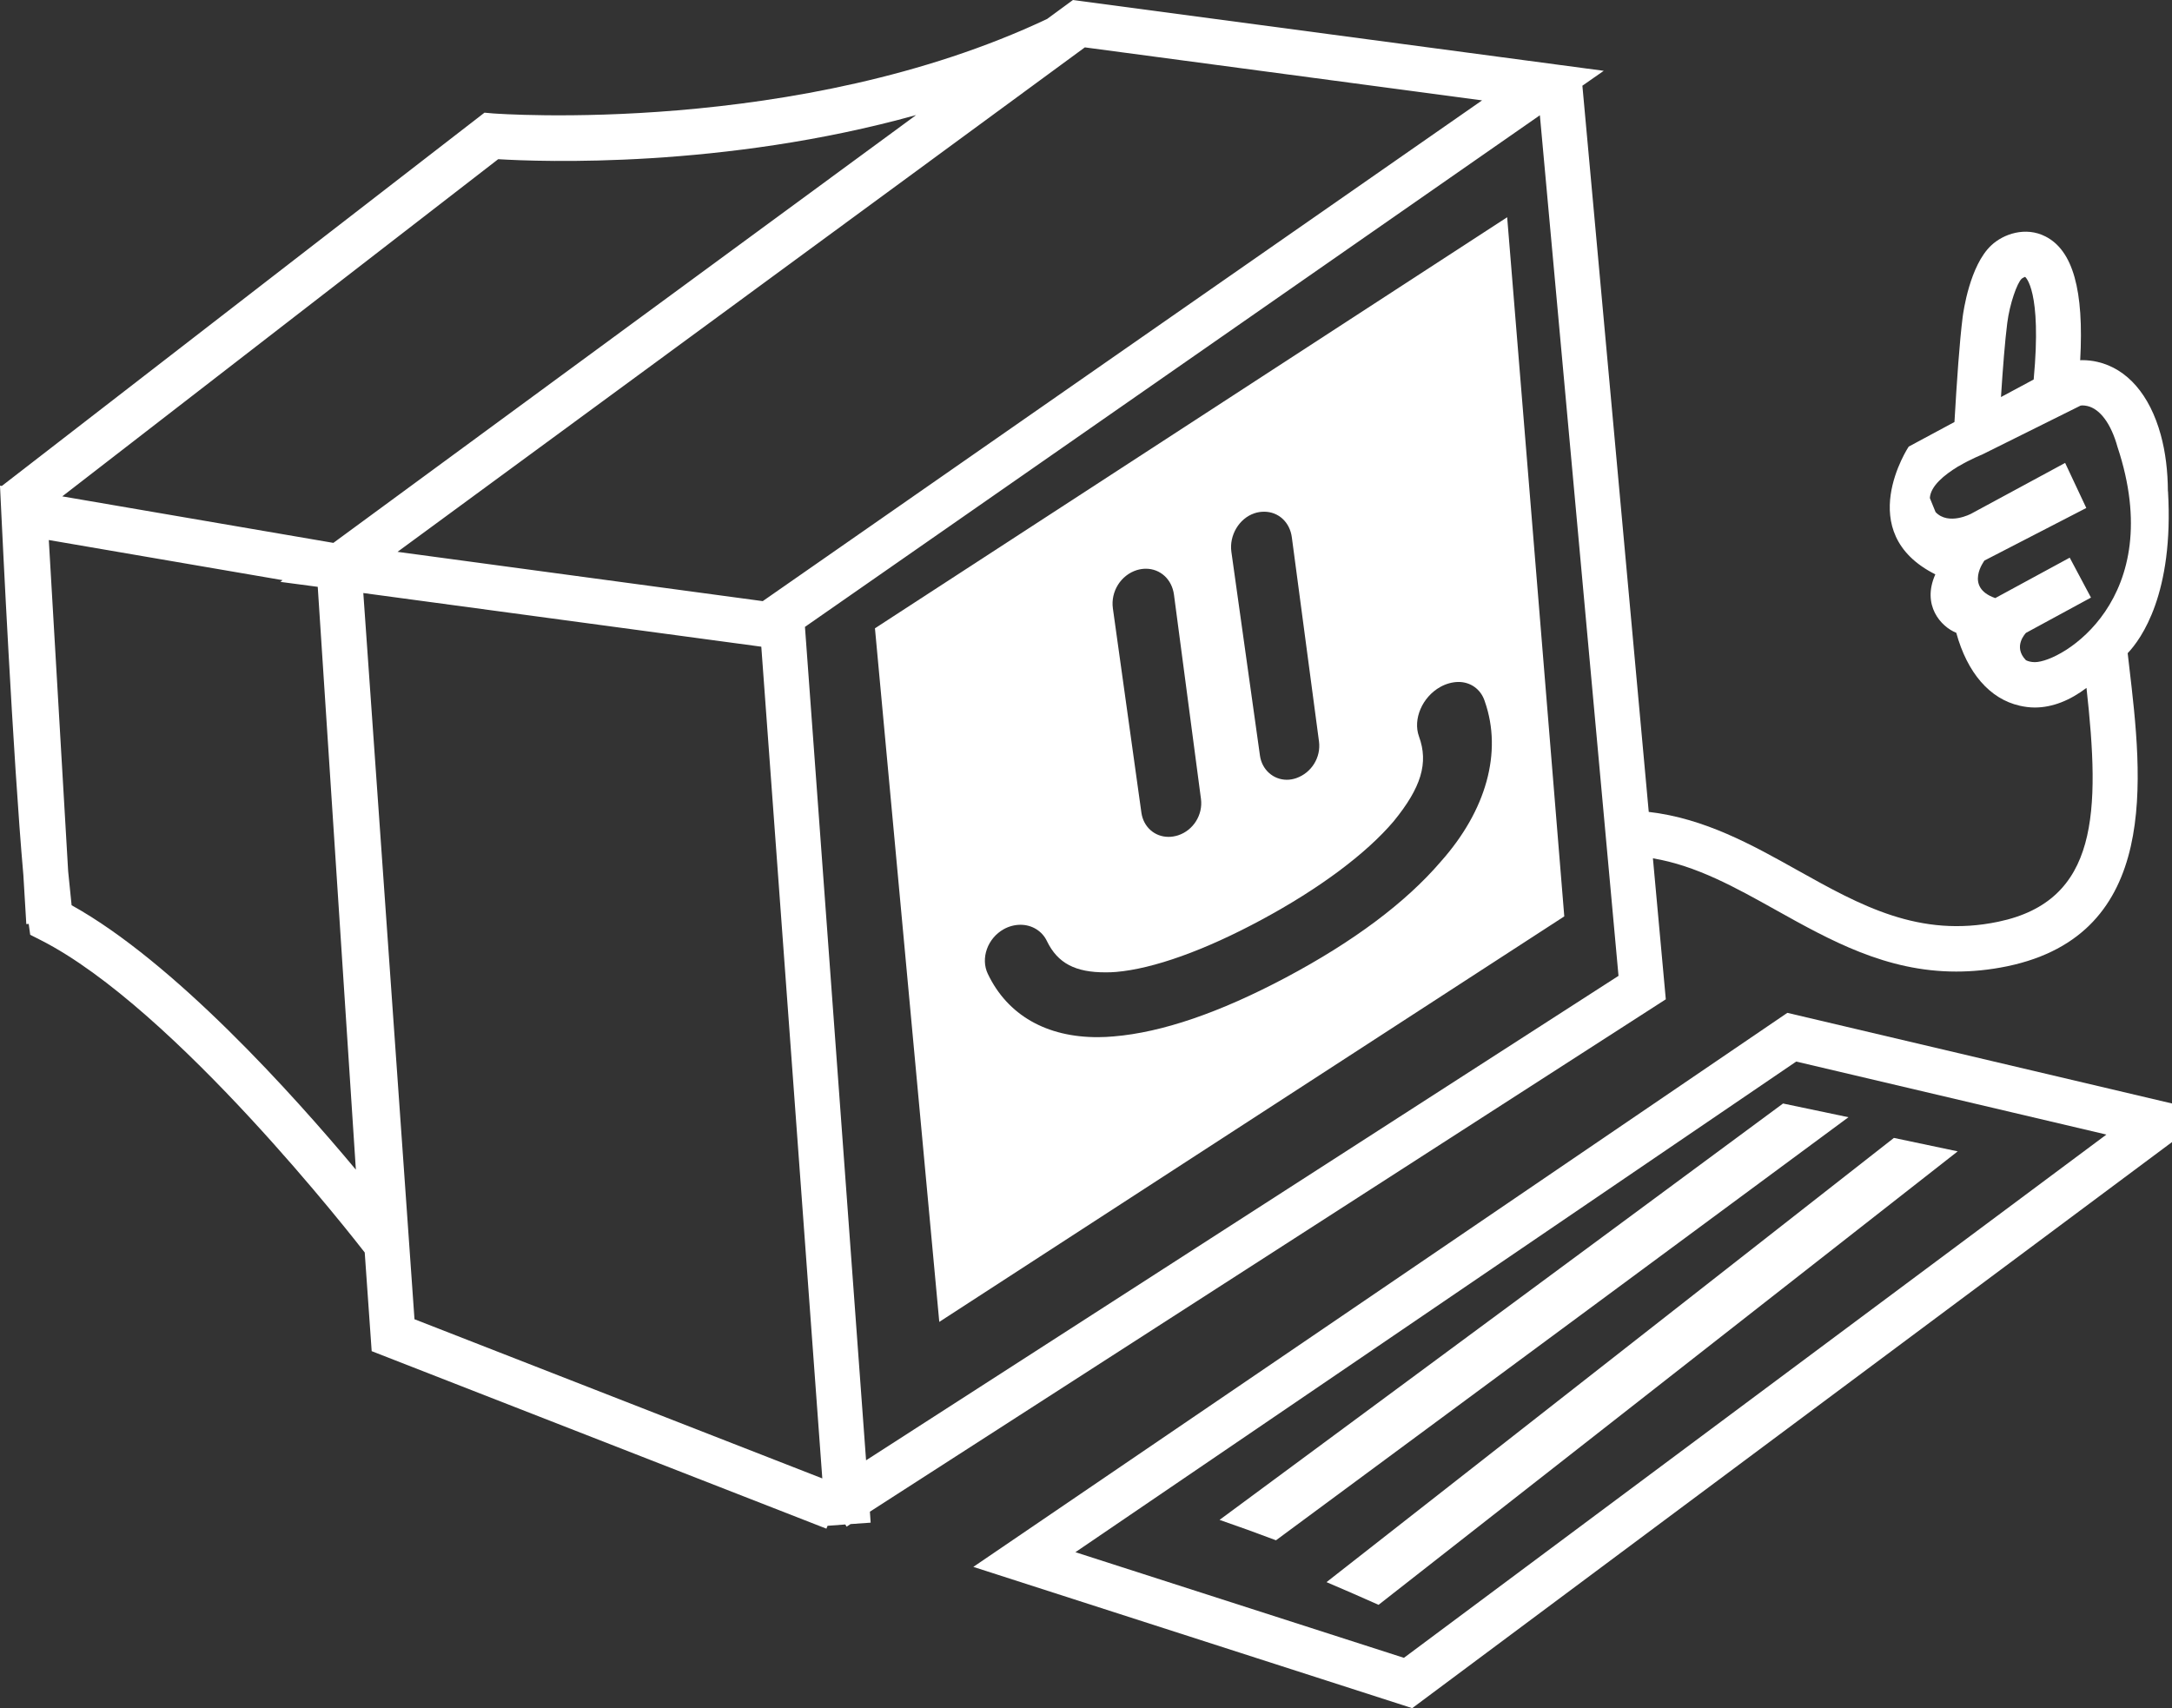 <?xml version="1.0" encoding="UTF-8"?>
<svg xmlns="http://www.w3.org/2000/svg" xmlns:xlink="http://www.w3.org/1999/xlink" width="89pt" height="70pt" viewBox="0 0 89 70" version="1.1">
<rect x="0" y="0" width="89" height="70" fill="#333333" stroke="none"/>
<g id="surface1">
<path style=" stroke:none;fill-rule:nonzero;fill:rgb(100%,100%,100%);fill-opacity:1;" d="M 61.758 8.902 L 35.852 25.746 L 38.488 54.168 L 64.098 37.551 Z M 51.395 21.035 C 51.527 20.988 51.664 20.969 51.801 20.969 C 52.387 20.969 52.852 21.398 52.934 22.016 L 54.047 30.383 C 54.133 31.035 53.742 31.668 53.113 31.887 C 52.988 31.93 52.859 31.953 52.73 31.953 C 52.172 31.953 51.711 31.539 51.629 30.969 L 50.457 22.613 C 50.363 21.938 50.773 21.246 51.395 21.035 Z M 46.59 23.359 C 46.711 23.324 46.832 23.305 46.953 23.305 C 47.547 23.305 48.023 23.742 48.105 24.371 L 49.211 32.738 C 49.297 33.391 48.895 34.027 48.273 34.23 C 48.145 34.27 48.012 34.293 47.883 34.293 C 47.309 34.293 46.852 33.883 46.77 33.301 L 45.602 24.934 C 45.504 24.238 45.93 23.562 46.59 23.359 Z M 59.039 35.305 C 57.602 36.984 55.453 38.59 52.68 40.062 C 49.969 41.5 47.609 42.305 45.641 42.469 C 45.43 42.488 45.215 42.5 45.004 42.5 C 42.891 42.512 41.285 41.602 40.477 39.906 C 40.172 39.27 40.465 38.445 41.133 38.074 C 41.344 37.957 41.574 37.898 41.805 37.895 C 42.285 37.891 42.707 38.152 42.902 38.57 C 43.34 39.469 44.062 39.852 45.32 39.844 C 45.453 39.844 45.59 39.84 45.73 39.828 C 47.254 39.699 49.367 38.945 51.695 37.688 C 54.055 36.418 55.98 34.984 57.109 33.652 C 58.234 32.273 58.543 31.266 58.145 30.18 C 57.887 29.473 58.277 28.562 59.02 28.148 C 59.258 28.016 59.512 27.949 59.754 27.945 C 60.25 27.941 60.664 28.234 60.828 28.703 L 60.844 28.75 C 61.57 30.828 60.898 33.219 59.039 35.305 Z M 59.039 35.305 "/>
<path style=" stroke:none;fill-rule:nonzero;fill:rgb(100%,100%,100%);fill-opacity:1;" d="M 39.883 64.207 L 57.867 69.996 L 90.613 45.598 L 73.238 41.504 Z M 86.312 46.492 L 57.527 67.934 L 44.066 63.605 L 73.602 43.5 Z M 86.312 46.492 "/>
<path style=" stroke:none;fill-rule:nonzero;fill:rgb(100%,100%,100%);fill-opacity:1;" d="M 52.285 63.117 L 75.742 45.781 L 73.062 45.219 L 49.973 62.281 C 50.746 62.547 51.516 62.828 52.285 63.117 Z M 52.285 63.117 "/>
<path style=" stroke:none;fill-rule:nonzero;fill:rgb(100%,100%,100%);fill-opacity:1;" d="M 56.488 65.762 L 80.219 47.18 L 77.605 46.629 L 54.355 64.832 C 55.07 65.137 55.781 65.445 56.488 65.762 Z M 56.488 65.762 "/>
<path style=" stroke:none;fill-rule:nonzero;fill:rgb(100%,100%,100%);fill-opacity:1;" d="M 87.184 26.766 C 87.738 26.184 89.082 24.324 88.836 20.129 L 88.832 20.133 C 88.828 19.309 88.734 18.523 88.539 17.816 C 88.086 16.172 87.164 15.109 85.941 14.828 C 85.738 14.781 85.531 14.758 85.32 14.758 C 85.293 14.758 85.266 14.762 85.238 14.762 C 85.398 11.887 84.938 10.258 83.812 9.688 C 83 9.273 82.09 9.586 81.594 10.055 C 80.715 10.875 80.449 12.777 80.422 12.992 C 80.293 14.016 80.184 15.598 80.086 17.293 L 78.211 18.301 C 78.211 18.301 75.879 21.816 79.301 23.535 L 79.301 23.539 C 78.738 24.801 79.531 25.68 80.16 25.93 C 80.613 27.578 81.535 28.641 82.758 28.918 C 82.961 28.965 83.168 28.992 83.379 28.992 C 84.102 28.992 84.824 28.699 85.496 28.188 C 86.059 33.277 85.996 36.91 81.883 37.77 C 78.645 38.449 76.227 37.098 73.668 35.668 C 71.789 34.617 69.852 33.535 67.559 33.27 L 64.84 3.512 L 65.715 2.902 L 43.965 0 L 42.906 0.777 C 32.711 5.59 20.328 4.656 20.203 4.648 L 19.852 4.617 L 0.074 19.914 L 0 19.902 L 0.055 21.055 C 0.078 21.523 0.527 31 0.957 35.852 L 1.078 37.867 L 1.176 37.859 L 1.238 38.305 L 1.668 38.523 C 7.184 41.324 14.602 50.883 14.945 51.324 L 15.23 55.367 L 33.863 62.641 L 33.91 62.523 L 34.637 62.469 L 34.691 62.559 L 34.852 62.453 L 35.676 62.395 L 35.645 61.945 L 68.258 40.949 L 67.73 35.172 C 69.504 35.469 71.102 36.359 72.773 37.293 C 75 38.535 77.285 39.812 80.156 39.812 C 80.82 39.812 81.52 39.746 82.254 39.594 C 88.543 38.277 87.789 31.914 87.242 27.27 C 87.223 27.098 87.203 26.934 87.184 26.766 Z M 44.453 1.941 L 60.73 4.113 L 31.254 24.633 L 16.289 22.613 Z M 20.414 6.523 C 22.148 6.629 29.633 6.914 37.539 4.715 L 13.66 22.246 L 2.551 20.34 Z M 2.934 37.094 C 2.891 36.703 2.844 36.23 2.793 35.703 L 2 22.129 L 11.578 23.773 L 11.488 23.844 L 13.02 24.047 L 14.582 47.93 C 11.992 44.828 7.129 39.422 2.934 37.094 Z M 16.984 54.059 L 14.887 24.301 L 31.195 26.5 L 33.695 60.582 Z M 35.488 59.84 L 32.984 25.688 L 63.098 4.723 L 66.32 39.988 Z M 82.25 13.23 C 82.352 12.438 82.656 11.59 82.84 11.422 C 82.879 11.387 82.969 11.348 82.98 11.344 C 82.988 11.352 83.676 11.883 83.332 15.551 L 81.992 16.27 C 82.07 15.062 82.156 13.965 82.25 13.23 Z M 83.379 27.133 C 83.309 27.133 83.234 27.125 83.168 27.109 C 83.117 27.098 83.066 27.078 83.016 27.055 C 82.461 26.488 83.016 25.938 83.016 25.934 L 85.68 24.488 L 84.809 22.852 C 84.809 22.852 84.809 22.852 81.758 24.508 C 80.477 24.066 81.316 22.969 81.316 22.969 L 85.488 20.816 L 84.621 18.969 L 80.77 21.051 C 80.77 21.051 79.844 21.547 79.312 20.984 L 79.078 20.41 C 79.105 19.914 79.676 19.457 80.219 19.125 L 80.219 19.121 L 80.262 19.102 C 80.754 18.812 81.215 18.629 81.215 18.629 L 85.254 16.621 C 85.273 16.621 85.297 16.613 85.32 16.613 C 85.391 16.613 85.461 16.621 85.531 16.637 C 86.055 16.758 86.504 17.367 86.766 18.312 C 88.836 24.543 84.48 27.133 83.379 27.133 Z M 83.379 27.133 "/>
</g>
</svg>
